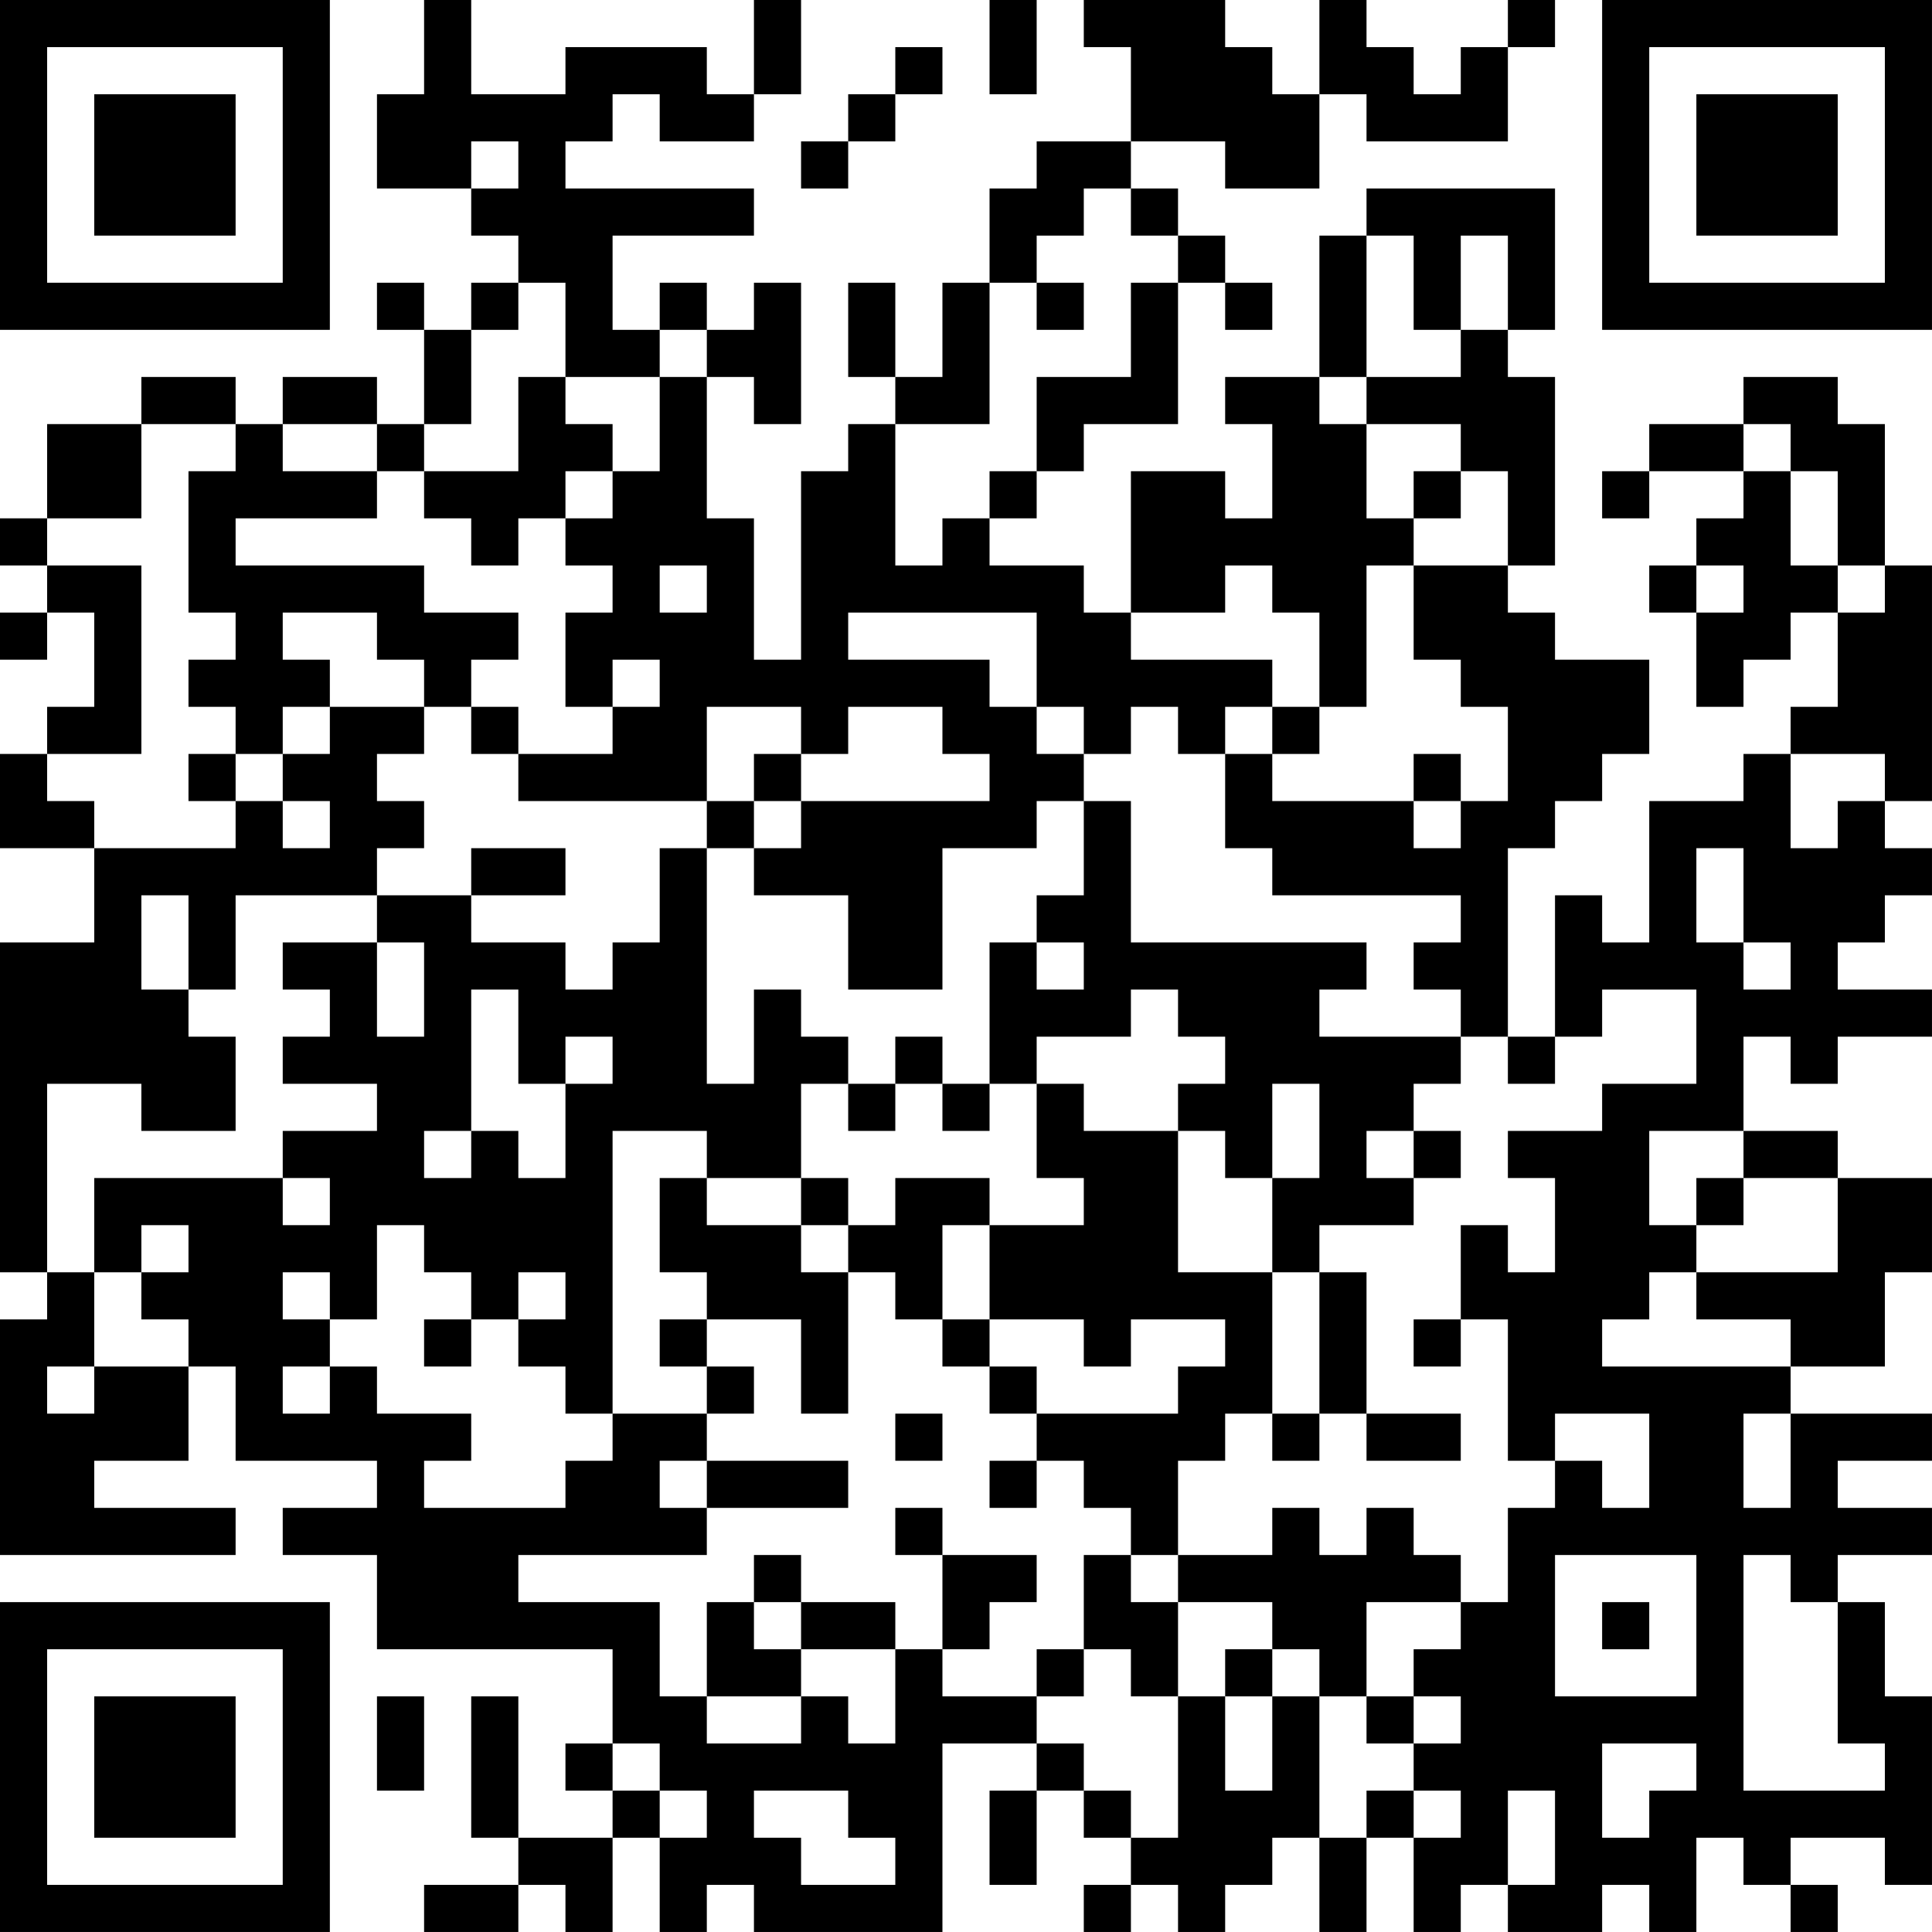 <?xml version="1.0" encoding="UTF-8"?>
<svg xmlns="http://www.w3.org/2000/svg" version="1.1" width="200" height="200" viewBox="0 0 200 200"><rect x="0" y="0" width="200" height="200" fill="#ffffff"/><g transform="scale(4.878)"><g transform="translate(0,0)"><path fill-rule="evenodd" d="M9 0L9 2L8 2L8 4L10 4L10 5L11 5L11 6L10 6L10 7L9 7L9 6L8 6L8 7L9 7L9 9L8 9L8 8L6 8L6 9L5 9L5 8L3 8L3 9L1 9L1 11L0 11L0 12L1 12L1 13L0 13L0 14L1 14L1 13L2 13L2 15L1 15L1 16L0 16L0 18L2 18L2 20L0 20L0 27L1 27L1 28L0 28L0 33L5 33L5 32L2 32L2 31L4 31L4 29L5 29L5 31L8 31L8 32L6 32L6 33L8 33L8 35L13 35L13 37L12 37L12 38L13 38L13 39L11 39L11 36L10 36L10 39L11 39L11 40L9 40L9 41L11 41L11 40L12 40L12 41L13 41L13 39L14 39L14 41L15 41L15 40L16 40L16 41L20 41L20 37L22 37L22 38L21 38L21 40L22 40L22 38L23 38L23 39L24 39L24 40L23 40L23 41L24 41L24 40L25 40L25 41L26 41L26 40L27 40L27 39L28 39L28 41L29 41L29 39L30 39L30 41L31 41L31 40L32 40L32 41L34 41L34 40L35 40L35 41L36 41L36 39L37 39L37 40L38 40L38 41L39 41L39 40L38 40L38 39L40 39L40 40L41 40L41 36L40 36L40 34L39 34L39 33L41 33L41 32L39 32L39 31L41 31L41 30L38 30L38 29L40 29L40 27L41 27L41 25L39 25L39 24L37 24L37 22L38 22L38 23L39 23L39 22L41 22L41 21L39 21L39 20L40 20L40 19L41 19L41 18L40 18L40 17L41 17L41 12L40 12L40 9L39 9L39 8L37 8L37 9L35 9L35 10L34 10L34 11L35 11L35 10L37 10L37 11L36 11L36 12L35 12L35 13L36 13L36 15L37 15L37 14L38 14L38 13L39 13L39 15L38 15L38 16L37 16L37 17L35 17L35 20L34 20L34 19L33 19L33 22L32 22L32 18L33 18L33 17L34 17L34 16L35 16L35 14L33 14L33 13L32 13L32 12L33 12L33 8L32 8L32 7L33 7L33 4L29 4L29 5L28 5L28 8L26 8L26 9L27 9L27 11L26 11L26 10L24 10L24 13L23 13L23 12L21 12L21 11L22 11L22 10L23 10L23 9L25 9L25 6L26 6L26 7L27 7L27 6L26 6L26 5L25 5L25 4L24 4L24 3L26 3L26 4L28 4L28 2L29 2L29 3L32 3L32 1L33 1L33 0L32 0L32 1L31 1L31 2L30 2L30 1L29 1L29 0L28 0L28 2L27 2L27 1L26 1L26 0L23 0L23 1L24 1L24 3L22 3L22 4L21 4L21 6L20 6L20 8L19 8L19 6L18 6L18 8L19 8L19 9L18 9L18 10L17 10L17 14L16 14L16 11L15 11L15 8L16 8L16 9L17 9L17 6L16 6L16 7L15 7L15 6L14 6L14 7L13 7L13 5L16 5L16 4L12 4L12 3L13 3L13 2L14 2L14 3L16 3L16 2L17 2L17 0L16 0L16 2L15 2L15 1L12 1L12 2L10 2L10 0ZM21 0L21 2L22 2L22 0ZM19 1L19 2L18 2L18 3L17 3L17 4L18 4L18 3L19 3L19 2L20 2L20 1ZM10 3L10 4L11 4L11 3ZM23 4L23 5L22 5L22 6L21 6L21 9L19 9L19 12L20 12L20 11L21 11L21 10L22 10L22 8L24 8L24 6L25 6L25 5L24 5L24 4ZM29 5L29 8L28 8L28 9L29 9L29 11L30 11L30 12L29 12L29 15L28 15L28 13L27 13L27 12L26 12L26 13L24 13L24 14L27 14L27 15L26 15L26 16L25 16L25 15L24 15L24 16L23 16L23 15L22 15L22 13L18 13L18 14L21 14L21 15L22 15L22 16L23 16L23 17L22 17L22 18L20 18L20 21L18 21L18 19L16 19L16 18L17 18L17 17L21 17L21 16L20 16L20 15L18 15L18 16L17 16L17 15L15 15L15 17L11 17L11 16L13 16L13 15L14 15L14 14L13 14L13 15L12 15L12 13L13 13L13 12L12 12L12 11L13 11L13 10L14 10L14 8L15 8L15 7L14 7L14 8L12 8L12 6L11 6L11 7L10 7L10 9L9 9L9 10L8 10L8 9L6 9L6 10L8 10L8 11L5 11L5 12L9 12L9 13L11 13L11 14L10 14L10 15L9 15L9 14L8 14L8 13L6 13L6 14L7 14L7 15L6 15L6 16L5 16L5 15L4 15L4 14L5 14L5 13L4 13L4 10L5 10L5 9L3 9L3 11L1 11L1 12L3 12L3 16L1 16L1 17L2 17L2 18L5 18L5 17L6 17L6 18L7 18L7 17L6 17L6 16L7 16L7 15L9 15L9 16L8 16L8 17L9 17L9 18L8 18L8 19L5 19L5 21L4 21L4 19L3 19L3 21L4 21L4 22L5 22L5 24L3 24L3 23L1 23L1 27L2 27L2 29L1 29L1 30L2 30L2 29L4 29L4 28L3 28L3 27L4 27L4 26L3 26L3 27L2 27L2 25L6 25L6 26L7 26L7 25L6 25L6 24L8 24L8 23L6 23L6 22L7 22L7 21L6 21L6 20L8 20L8 22L9 22L9 20L8 20L8 19L10 19L10 20L12 20L12 21L13 21L13 20L14 20L14 18L15 18L15 23L16 23L16 21L17 21L17 22L18 22L18 23L17 23L17 25L15 25L15 24L13 24L13 30L12 30L12 29L11 29L11 28L12 28L12 27L11 27L11 28L10 28L10 27L9 27L9 26L8 26L8 28L7 28L7 27L6 27L6 28L7 28L7 29L6 29L6 30L7 30L7 29L8 29L8 30L10 30L10 31L9 31L9 32L12 32L12 31L13 31L13 30L15 30L15 31L14 31L14 32L15 32L15 33L11 33L11 34L14 34L14 36L15 36L15 37L17 37L17 36L18 36L18 37L19 37L19 35L20 35L20 36L22 36L22 37L23 37L23 38L24 38L24 39L25 39L25 36L26 36L26 38L27 38L27 36L28 36L28 39L29 39L29 38L30 38L30 39L31 39L31 38L30 38L30 37L31 37L31 36L30 36L30 35L31 35L31 34L32 34L32 32L33 32L33 31L34 31L34 32L35 32L35 30L33 30L33 31L32 31L32 28L31 28L31 26L32 26L32 27L33 27L33 25L32 25L32 24L34 24L34 23L36 23L36 21L34 21L34 22L33 22L33 23L32 23L32 22L31 22L31 21L30 21L30 20L31 20L31 19L27 19L27 18L26 18L26 16L27 16L27 17L30 17L30 18L31 18L31 17L32 17L32 15L31 15L31 14L30 14L30 12L32 12L32 10L31 10L31 9L29 9L29 8L31 8L31 7L32 7L32 5L31 5L31 7L30 7L30 5ZM22 6L22 7L23 7L23 6ZM11 8L11 10L9 10L9 11L10 11L10 12L11 12L11 11L12 11L12 10L13 10L13 9L12 9L12 8ZM37 9L37 10L38 10L38 12L39 12L39 13L40 13L40 12L39 12L39 10L38 10L38 9ZM30 10L30 11L31 11L31 10ZM14 12L14 13L15 13L15 12ZM36 12L36 13L37 13L37 12ZM10 15L10 16L11 16L11 15ZM27 15L27 16L28 16L28 15ZM4 16L4 17L5 17L5 16ZM16 16L16 17L15 17L15 18L16 18L16 17L17 17L17 16ZM30 16L30 17L31 17L31 16ZM38 16L38 18L39 18L39 17L40 17L40 16ZM23 17L23 19L22 19L22 20L21 20L21 23L20 23L20 22L19 22L19 23L18 23L18 24L19 24L19 23L20 23L20 24L21 24L21 23L22 23L22 25L23 25L23 26L21 26L21 25L19 25L19 26L18 26L18 25L17 25L17 26L15 26L15 25L14 25L14 27L15 27L15 28L14 28L14 29L15 29L15 30L16 30L16 29L15 29L15 28L17 28L17 30L18 30L18 27L19 27L19 28L20 28L20 29L21 29L21 30L22 30L22 31L21 31L21 32L22 32L22 31L23 31L23 32L24 32L24 33L23 33L23 35L22 35L22 36L23 36L23 35L24 35L24 36L25 36L25 34L27 34L27 35L26 35L26 36L27 36L27 35L28 35L28 36L29 36L29 37L30 37L30 36L29 36L29 34L31 34L31 33L30 33L30 32L29 32L29 33L28 33L28 32L27 32L27 33L25 33L25 31L26 31L26 30L27 30L27 31L28 31L28 30L29 30L29 31L31 31L31 30L29 30L29 27L28 27L28 26L30 26L30 25L31 25L31 24L30 24L30 23L31 23L31 22L28 22L28 21L29 21L29 20L24 20L24 17ZM10 18L10 19L12 19L12 18ZM36 18L36 20L37 20L37 21L38 21L38 20L37 20L37 18ZM22 20L22 21L23 21L23 20ZM10 21L10 24L9 24L9 25L10 25L10 24L11 24L11 25L12 25L12 23L13 23L13 22L12 22L12 23L11 23L11 21ZM24 21L24 22L22 22L22 23L23 23L23 24L25 24L25 27L27 27L27 30L28 30L28 27L27 27L27 25L28 25L28 23L27 23L27 25L26 25L26 24L25 24L25 23L26 23L26 22L25 22L25 21ZM29 24L29 25L30 25L30 24ZM35 24L35 26L36 26L36 27L35 27L35 28L34 28L34 29L38 29L38 28L36 28L36 27L39 27L39 25L37 25L37 24ZM36 25L36 26L37 26L37 25ZM17 26L17 27L18 27L18 26ZM20 26L20 28L21 28L21 29L22 29L22 30L25 30L25 29L26 29L26 28L24 28L24 29L23 29L23 28L21 28L21 26ZM9 28L9 29L10 29L10 28ZM30 28L30 29L31 29L31 28ZM19 30L19 31L20 31L20 30ZM37 30L37 32L38 32L38 30ZM15 31L15 32L18 32L18 31ZM19 32L19 33L20 33L20 35L21 35L21 34L22 34L22 33L20 33L20 32ZM16 33L16 34L15 34L15 36L17 36L17 35L19 35L19 34L17 34L17 33ZM24 33L24 34L25 34L25 33ZM33 33L33 36L36 36L36 33ZM37 33L37 38L40 38L40 37L39 37L39 34L38 34L38 33ZM16 34L16 35L17 35L17 34ZM34 34L34 35L35 35L35 34ZM8 36L8 38L9 38L9 36ZM13 37L13 38L14 38L14 39L15 39L15 38L14 38L14 37ZM34 37L34 39L35 39L35 38L36 38L36 37ZM16 38L16 39L17 39L17 40L19 40L19 39L18 39L18 38ZM32 38L32 40L33 40L33 38ZM0 0L0 7L7 7L7 0ZM1 1L1 6L6 6L6 1ZM2 2L2 5L5 5L5 2ZM34 0L34 7L41 7L41 0ZM35 1L35 6L40 6L40 1ZM36 2L36 5L39 5L39 2ZM0 34L0 41L7 41L7 34ZM1 35L1 40L6 40L6 35ZM2 36L2 39L5 39L5 36Z" fill="#000000"/></g></g></svg>
